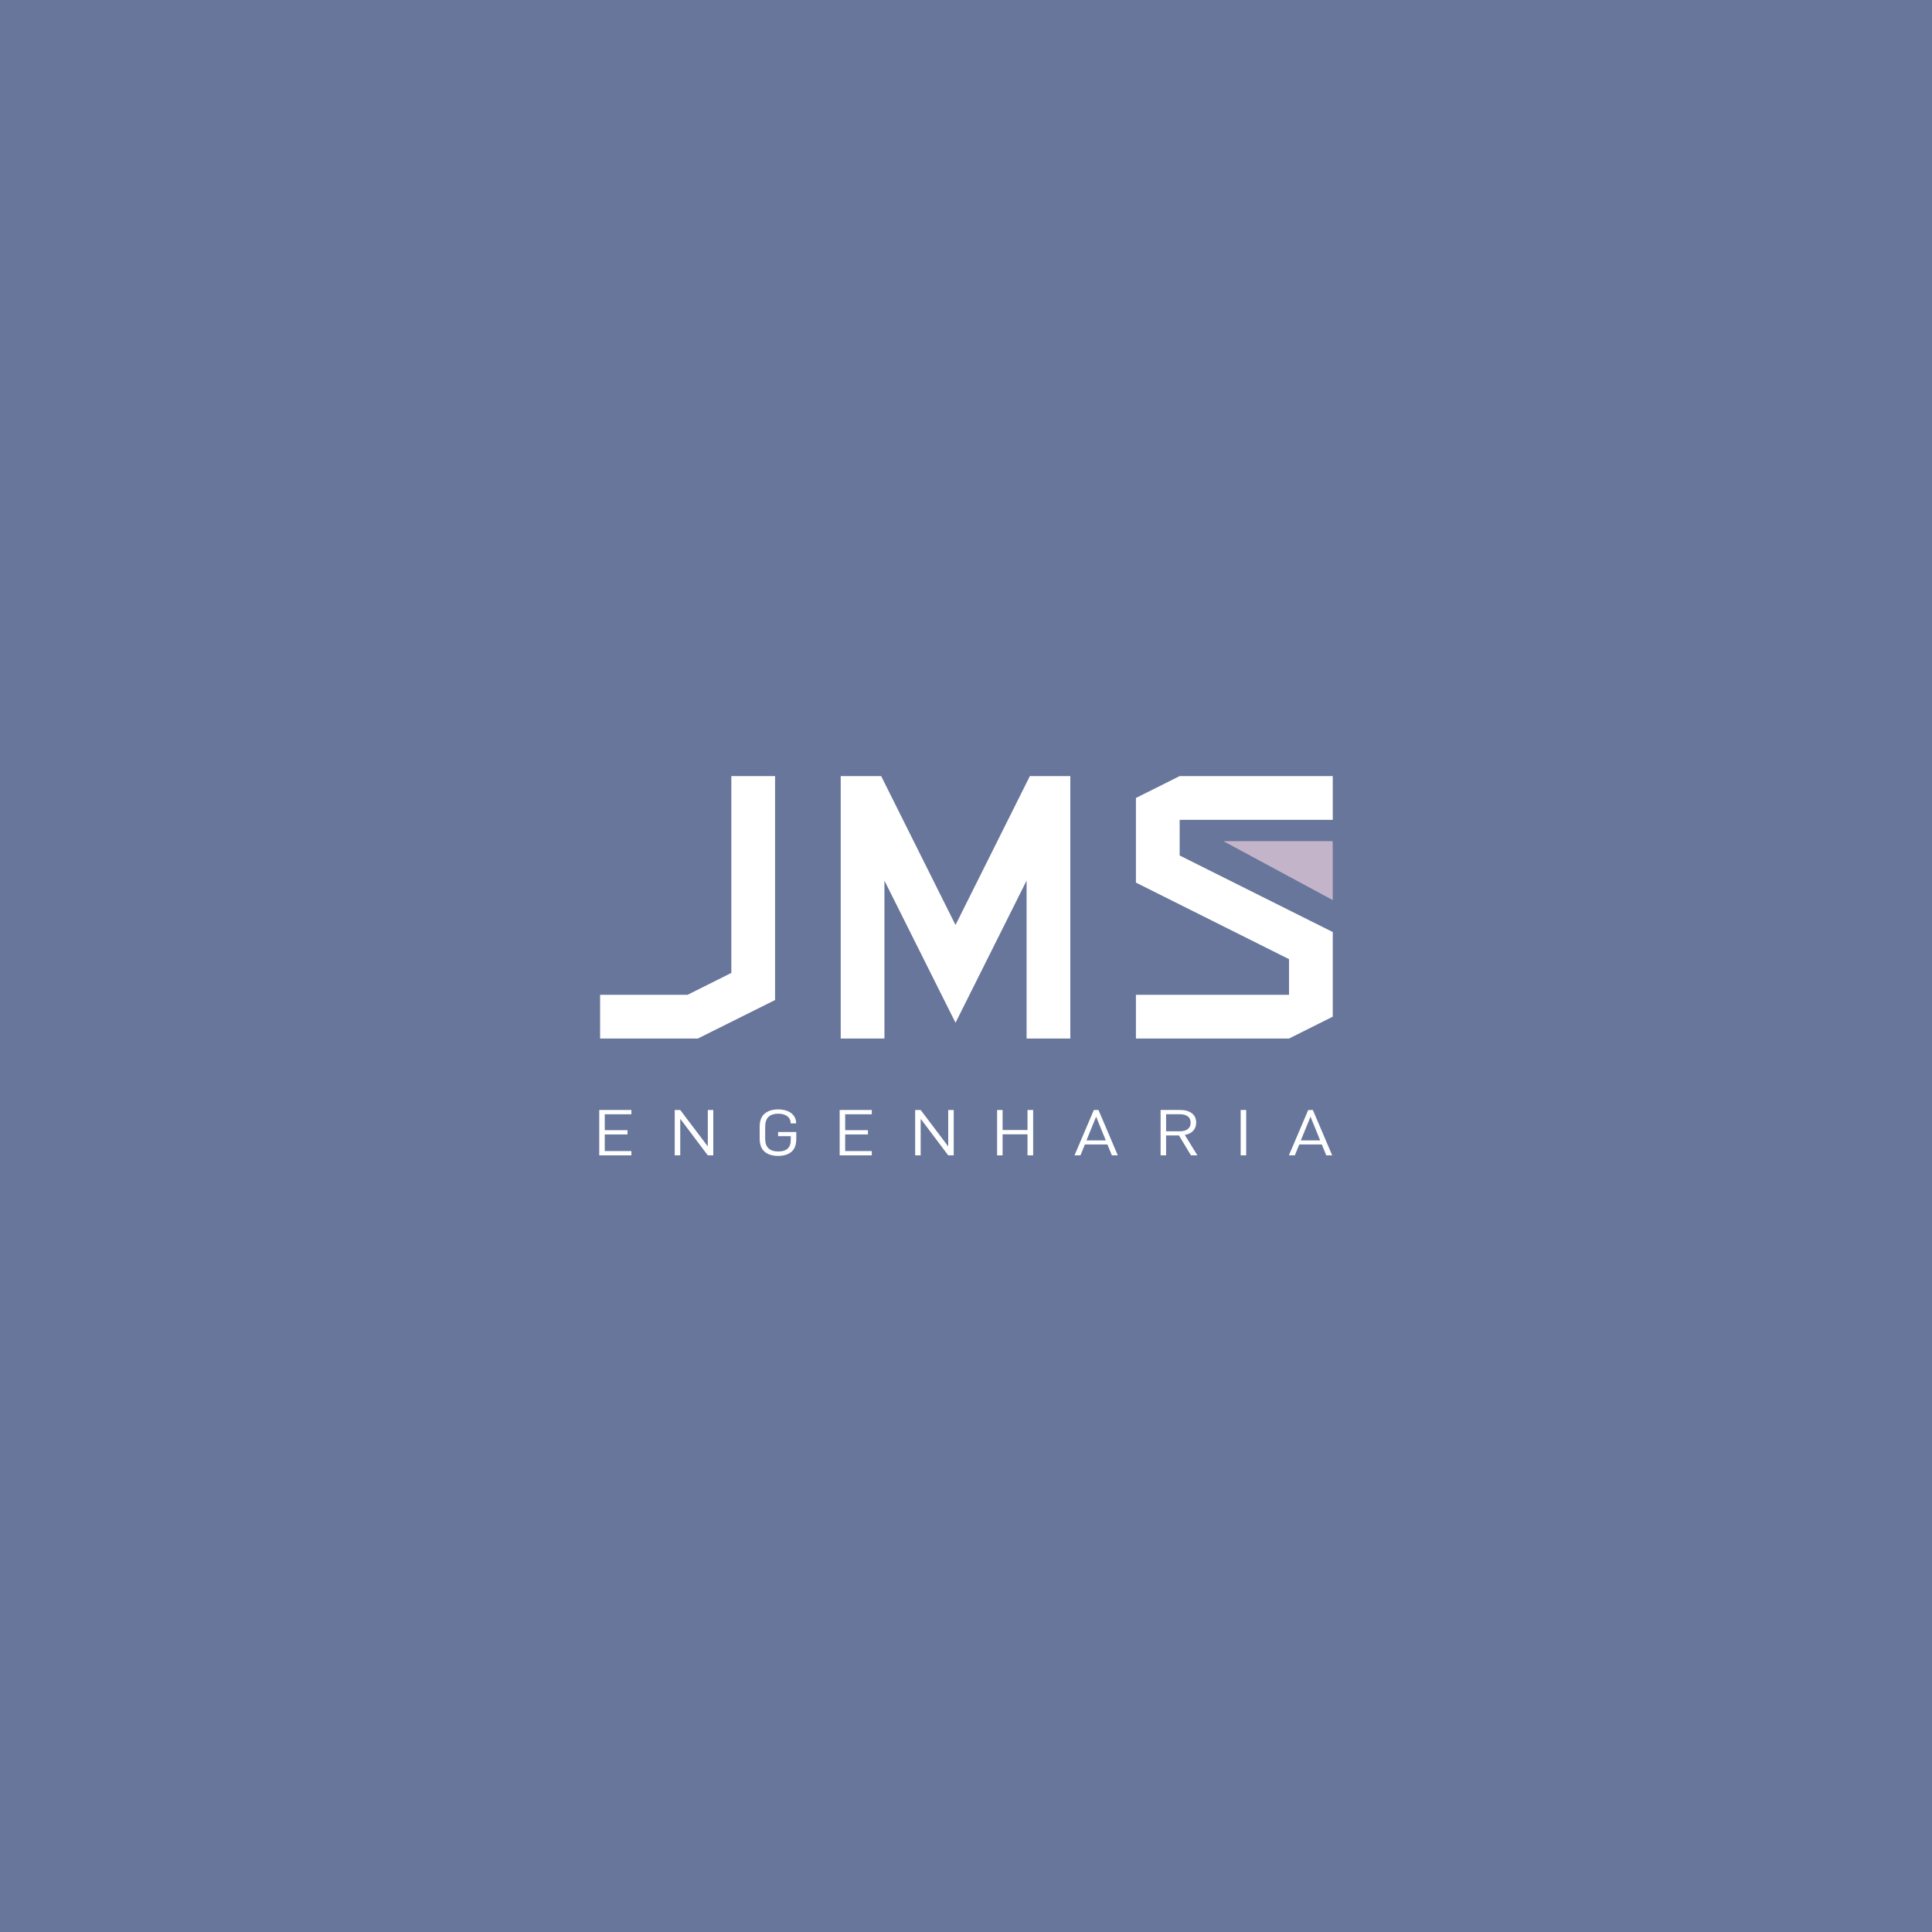 <?xml version="1.0" encoding="UTF-8"?>
<svg id="Camada_1" data-name="Camada 1" xmlns="http://www.w3.org/2000/svg" viewBox="0 0 1080 1080">
  <defs>
    <style>
      .cls-1 {
        fill: #fff;
      }

      .cls-2 {
        fill: #c4b4ca;
      }

      .cls-3 {
        fill: #67769a;
      }
    </style>
  </defs>
  <rect class="cls-3" width="1080" height="1080"/>
  <g>
    <g>
      <path class="cls-1" d="M408.82,543.86v-110.03h24.45v125.19l-43.16,21.52h-54.65v-24.45h48.9l24.45-12.23Z"/>
      <path class="cls-1" d="M534.13,517.09l41.57-83.25h22.62v146.7h-24.45v-88.27l-39.73,79.46-39.73-79.46v88.27h-24.45v-146.7h22.62l41.57,83.25Z"/>
      <path class="cls-1" d="M659.44,458.29v19.93l85.58,42.79v47.31l-24.45,12.23h-85.58v-24.45h85.58v-19.93l-85.58-42.79v-47.31l24.45-12.23h85.58v24.45h-85.58Z"/>
      <polygon class="cls-2" points="683.89 470.21 745.01 470.22 745.02 503.16 683.89 470.21"/>
    </g>
    <g>
      <path class="cls-1" d="M338.06,631.77h12.72v2.4h-12.72v9.28h14.88v2.4h-17.96v-25.36h17.96v2.4h-14.88v8.88Z"/>
      <path class="cls-1" d="M398.74,645.85h-3.08l-15.4-20.44v20.44h-3.08v-25.36h3.08l15.4,20.36v-20.36h3.08v25.36Z"/>
      <path class="cls-1" d="M424.66,636.44v-6.56c0-3.36.93-5.81,2.79-7.36,1.89-1.57,4.4-2.36,7.54-2.36,2.02,0,3.79.32,5.31.95,1.49.6,2.66,1.5,3.51,2.7.82,1.15,1.24,2.48,1.24,4v.16h-3.08v-.16c0-1.6-.63-2.88-1.88-3.84-1.26-.93-2.94-1.4-5.05-1.4-2.38,0-4.19.59-5.42,1.76-1.26,1.18-1.88,3.06-1.88,5.65v6.61c0,4.73,2.45,7.09,7.34,7.09,2.27,0,4-.52,5.17-1.56,1.2-1.04,1.8-2.72,1.8-5.04v-1.96h-7.08v-2.32h10.16v3.8c0,3.33-.9,5.76-2.71,7.28-1.84,1.52-4.31,2.28-7.43,2.28s-5.68-.77-7.54-2.32c-1.86-1.55-2.79-4.01-2.79-7.4Z"/>
      <path class="cls-1" d="M472.46,631.77h12.72v2.4h-12.72v9.28h14.88v2.4h-17.96v-25.36h17.96v2.4h-14.88v8.88Z"/>
      <path class="cls-1" d="M533.14,645.85h-3.08l-15.4-20.44v20.44h-3.08v-25.36h3.08l15.4,20.36v-20.36h3.08v25.36Z"/>
      <path class="cls-1" d="M577.54,645.85h-3.16v-11.76h-13.92v11.76h-3.08v-25.36h3.08v11.2h13.92v-11.2h3.16v25.36Z"/>
      <path class="cls-1" d="M606.46,639.77l-2.48,6.08h-3.32l10.8-25.36h2.6l10.8,25.36h-3.32l-2.48-6.08h-12.6ZM612.74,624.24l-5.4,13.24h10.8l-5.4-13.24Z"/>
      <path class="cls-1" d="M651.86,634.72v11.12h-3.08v-25.36h10.98c2.74,0,4.92.63,6.55,1.88,1.57,1.2,2.36,2.95,2.36,5.24,0,1.81-.56,3.32-1.68,4.52-1.14,1.2-2.7,1.97-4.67,2.32l7.03,11.4h-3.6l-6.7-11.12h-7.18ZM659.48,632.4c1.98,0,3.48-.41,4.49-1.24,1.07-.8,1.6-1.98,1.6-3.54s-.52-2.73-1.56-3.54c-1.04-.8-2.55-1.21-4.53-1.21h-7.62v9.52h7.62Z"/>
      <path class="cls-1" d="M696.62,620.48v25.36h-3.08v-25.36h3.08Z"/>
      <path class="cls-1" d="M726.3,639.77l-2.48,6.08h-3.32l10.8-25.36h2.6l10.8,25.36h-3.32l-2.48-6.08h-12.6ZM732.58,624.24l-5.4,13.24h10.8l-5.4-13.24Z"/>
    </g>
  </g>
</svg>